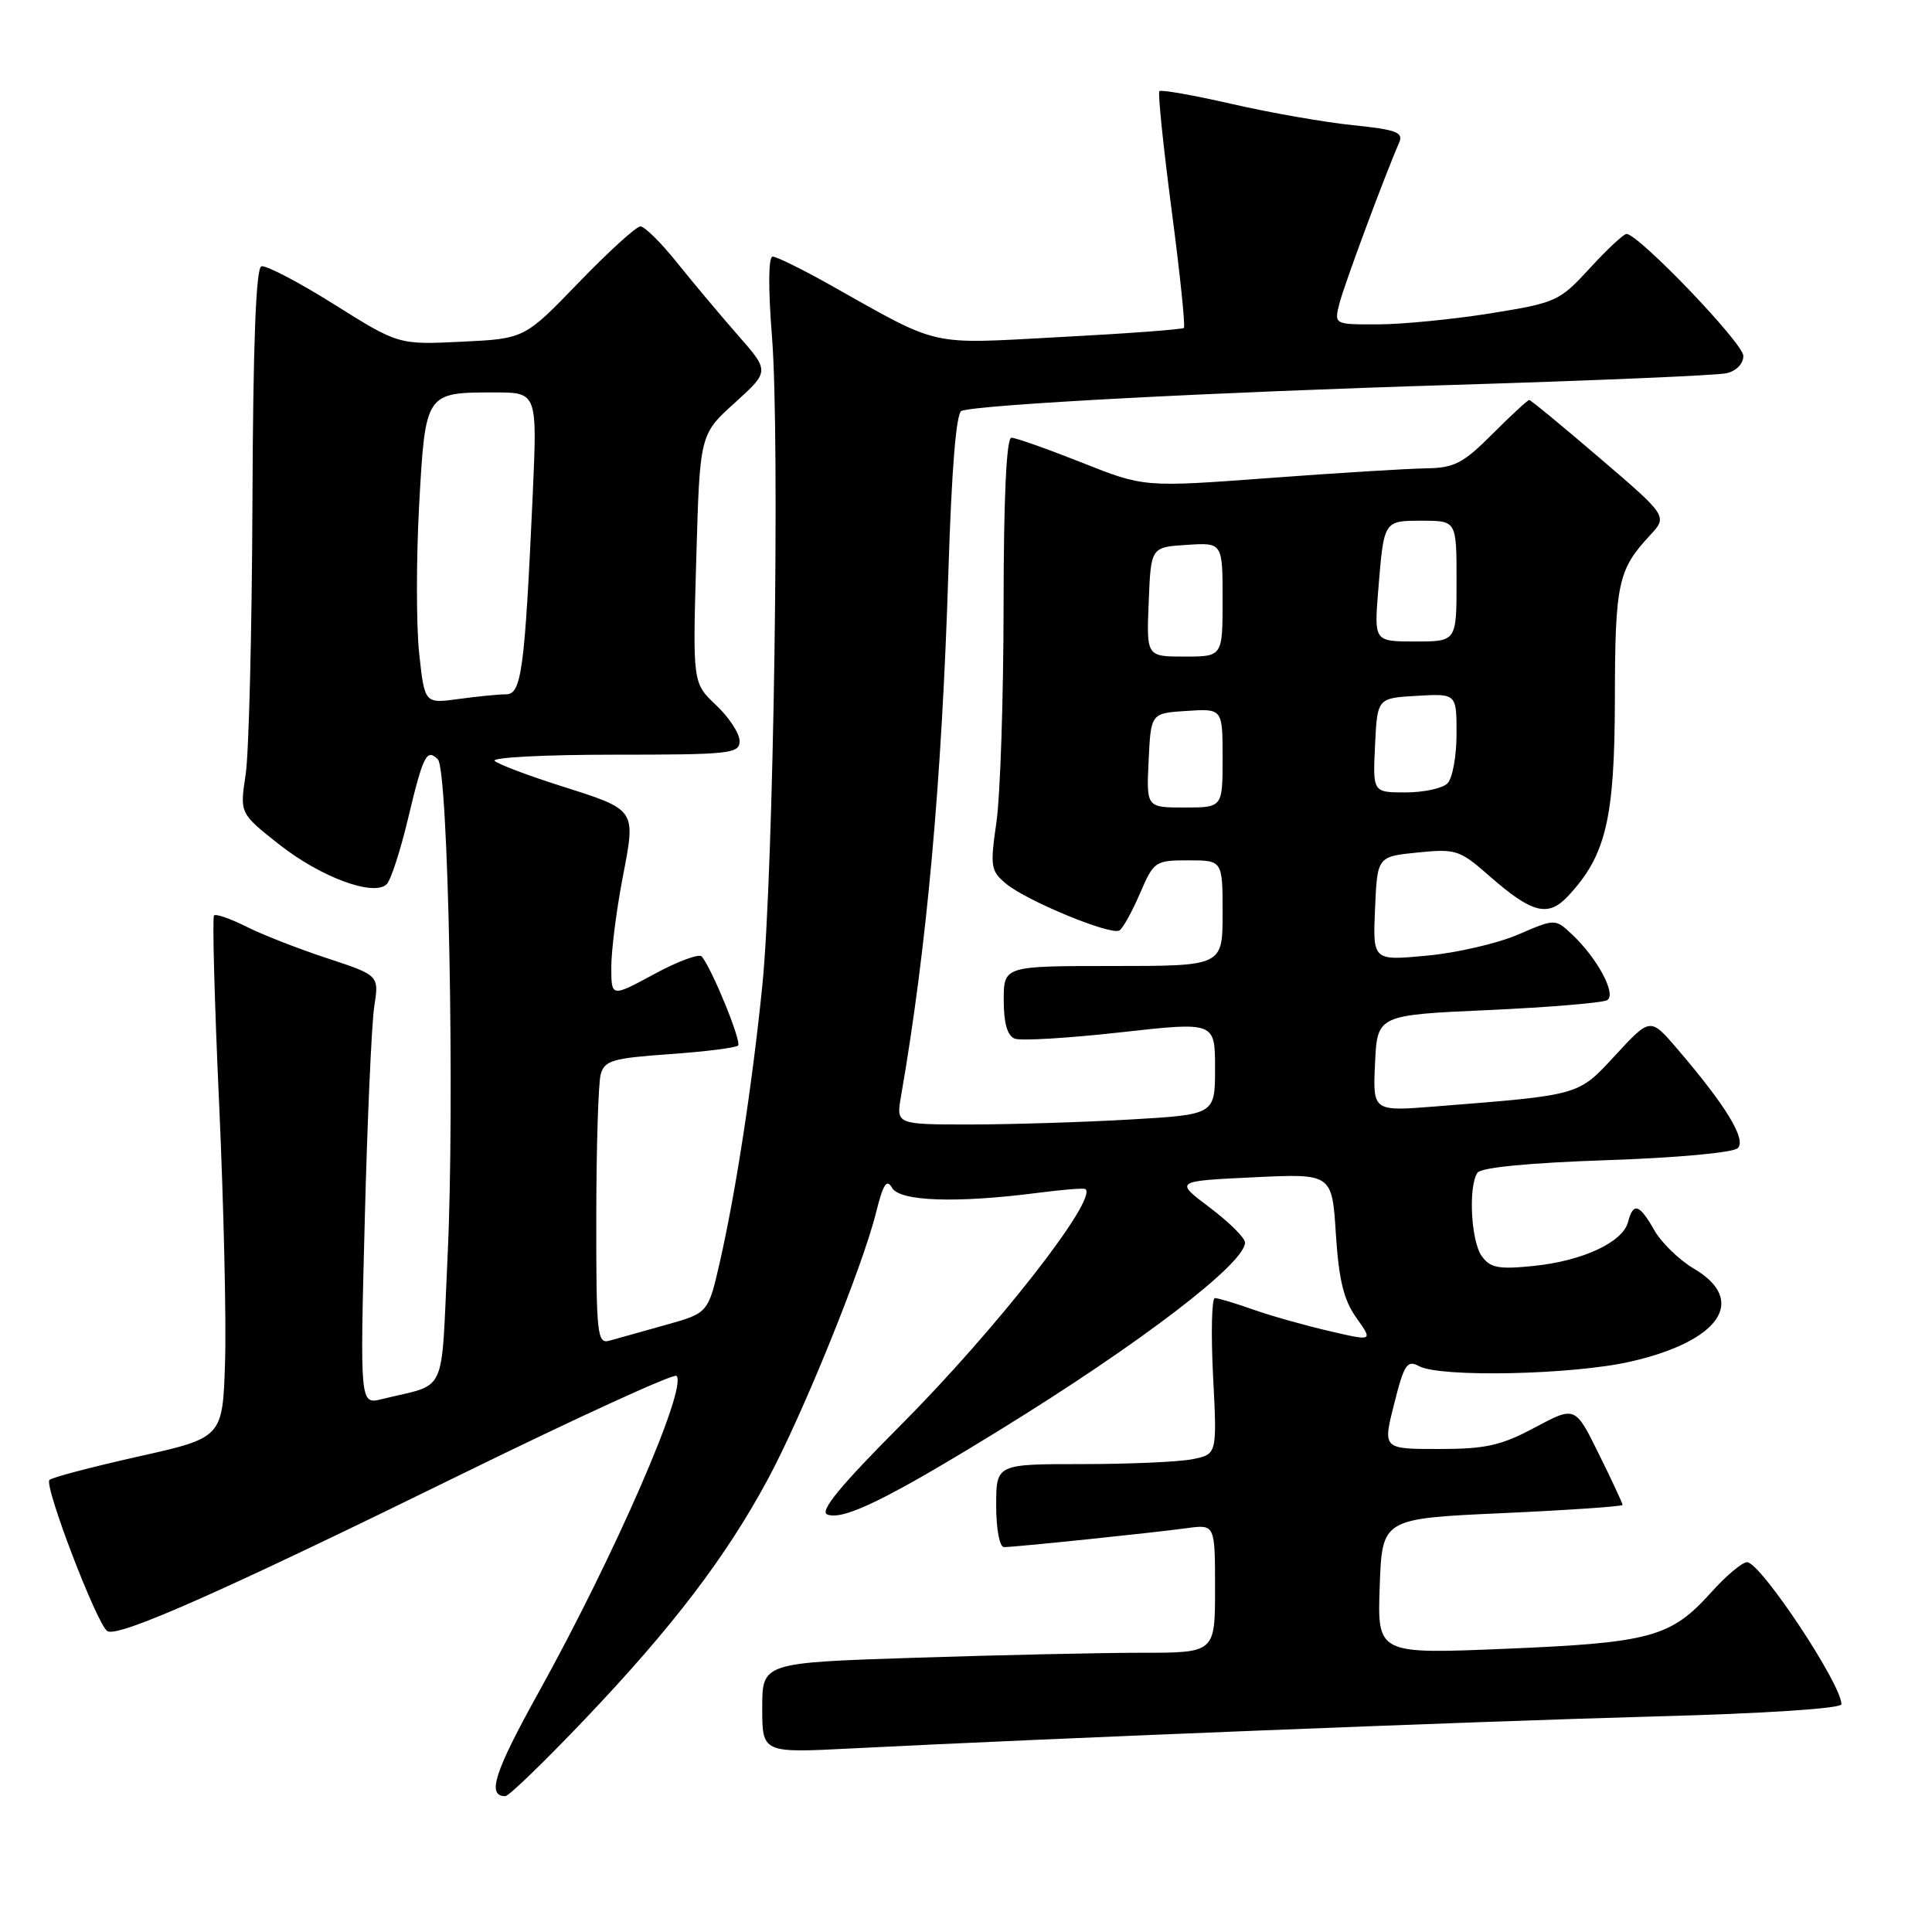<?xml version="1.0" encoding="UTF-8" standalone="no"?>
<!DOCTYPE svg PUBLIC "-//W3C//DTD SVG 1.1//EN" "http://www.w3.org/Graphics/SVG/1.1/DTD/svg11.dtd" >
<svg xmlns="http://www.w3.org/2000/svg" xmlns:xlink="http://www.w3.org/1999/xlink" version="1.1" viewBox="0 0 256 256">
 <g >
 <path fill="currentColor"
d=" M 77.55 227.75 C 89.09 215.63 96.22 206.28 101.75 196.00 C 106.36 187.44 114.30 167.86 116.09 160.64 C 117.02 156.90 117.50 156.15 118.20 157.39 C 119.20 159.19 126.72 159.45 137.50 158.06 C 140.80 157.63 143.65 157.40 143.83 157.56 C 145.47 158.91 131.98 176.16 119.38 188.81 C 111.34 196.88 108.55 200.27 109.62 200.68 C 111.76 201.50 117.65 198.61 132.48 189.48 C 151.12 178.00 165.04 167.35 164.97 164.63 C 164.95 164.01 162.85 161.93 160.29 160.00 C 155.64 156.50 155.64 156.50 166.07 156.00 C 176.50 155.50 176.50 155.50 177.01 163.51 C 177.40 169.60 178.05 172.27 179.73 174.62 C 181.93 177.72 181.93 177.72 176.17 176.38 C 173.00 175.65 168.45 174.37 166.07 173.53 C 163.70 172.69 161.40 172.00 160.98 172.00 C 160.56 172.00 160.45 176.66 160.74 182.35 C 161.27 192.70 161.27 192.70 158.01 193.35 C 156.22 193.71 149.63 194.00 143.38 194.00 C 132.00 194.00 132.00 194.00 132.00 199.50 C 132.00 202.64 132.45 205.00 133.04 205.00 C 134.50 205.00 152.72 203.11 157.25 202.49 C 161.00 201.98 161.00 201.98 161.00 210.49 C 161.00 219.00 161.00 219.00 151.25 219.00 C 145.89 219.00 132.39 219.30 121.25 219.66 C 101.00 220.32 101.00 220.32 101.00 226.30 C 101.00 232.28 101.00 232.28 112.75 231.68 C 139.05 230.34 196.02 228.07 219.25 227.44 C 233.92 227.05 244.00 226.38 244.00 225.82 C 244.00 223.14 233.27 207.00 231.49 207.00 C 230.85 207.00 228.70 208.81 226.71 211.03 C 221.41 216.93 218.69 217.68 199.50 218.47 C 182.50 219.18 182.50 219.18 182.82 210.20 C 183.14 201.22 183.14 201.22 199.07 200.50 C 207.83 200.10 215.00 199.61 215.00 199.41 C 215.00 199.20 213.59 196.17 211.86 192.67 C 208.72 186.30 208.72 186.30 203.38 189.15 C 198.89 191.55 196.86 192.00 190.63 192.00 C 183.22 192.00 183.22 192.00 184.73 186.03 C 186.06 180.75 186.45 180.17 188.05 181.03 C 190.88 182.54 208.35 182.17 216.01 180.43 C 227.89 177.73 231.60 172.32 224.46 168.11 C 222.51 166.96 220.15 164.67 219.21 163.02 C 217.22 159.52 216.42 159.27 215.73 161.91 C 215.03 164.60 209.75 167.07 203.24 167.74 C 198.59 168.22 197.48 168.01 196.35 166.46 C 194.92 164.50 194.53 157.25 195.77 155.39 C 196.23 154.70 202.62 154.08 212.86 153.73 C 222.20 153.42 229.67 152.73 230.27 152.13 C 231.42 150.98 228.70 146.51 222.28 139.02 C 218.68 134.81 218.68 134.81 214.09 139.77 C 209.05 145.22 209.58 145.07 190.20 146.61 C 181.90 147.27 181.90 147.27 182.20 140.88 C 182.50 134.50 182.50 134.50 197.20 133.84 C 205.29 133.47 212.39 132.88 212.97 132.52 C 214.22 131.74 211.66 126.97 208.29 123.80 C 206.07 121.72 206.07 121.72 201.14 123.84 C 198.43 125.01 192.99 126.27 189.05 126.63 C 181.90 127.30 181.90 127.30 182.20 120.40 C 182.50 113.50 182.50 113.50 187.85 112.96 C 192.92 112.45 193.42 112.62 197.35 116.07 C 202.98 121.01 205.12 121.57 207.75 118.76 C 212.79 113.39 213.95 108.53 213.98 92.68 C 214.00 77.31 214.39 75.49 218.61 70.96 C 220.98 68.41 220.98 68.41 211.99 60.71 C 207.04 56.47 202.83 53.00 202.63 53.00 C 202.43 53.00 200.24 55.02 197.76 57.50 C 193.84 61.43 192.70 62.01 188.88 62.06 C 186.47 62.10 177.09 62.67 168.04 63.35 C 151.58 64.57 151.58 64.57 143.31 61.28 C 138.76 59.48 134.58 58.00 134.02 58.00 C 133.36 58.00 132.99 65.83 132.98 80.25 C 132.97 92.49 132.54 105.37 132.04 108.89 C 131.18 114.83 131.27 115.40 133.31 117.10 C 136.05 119.38 147.21 123.98 148.33 123.29 C 148.79 123.01 150.01 120.80 151.05 118.39 C 152.88 114.13 153.06 114.00 157.46 114.00 C 162.00 114.00 162.00 114.00 162.00 121.00 C 162.00 128.00 162.00 128.00 147.50 128.00 C 133.00 128.00 133.00 128.00 133.00 132.53 C 133.00 135.59 133.48 137.25 134.47 137.63 C 135.27 137.94 141.57 137.56 148.47 136.79 C 161.00 135.39 161.00 135.39 161.00 141.54 C 161.00 147.69 161.00 147.69 149.75 148.34 C 143.56 148.70 134.05 148.99 128.62 149.00 C 118.74 149.00 118.74 149.00 119.39 145.25 C 122.80 125.63 124.80 103.52 125.67 75.66 C 126.10 62.08 126.70 54.68 127.41 54.44 C 129.88 53.60 160.90 51.96 192.64 51.00 C 211.26 50.43 227.51 49.74 228.75 49.46 C 230.07 49.17 231.00 48.21 231.00 47.15 C 231.00 45.49 217.11 31.00 215.52 31.00 C 215.14 31.00 212.95 33.04 210.66 35.54 C 206.64 39.92 206.20 40.12 197.50 41.52 C 192.55 42.31 185.86 42.97 182.64 42.98 C 176.78 43.00 176.78 43.00 177.47 40.25 C 178.07 37.85 183.43 23.40 185.40 18.89 C 185.99 17.54 185.03 17.18 179.30 16.59 C 175.56 16.21 168.34 14.95 163.25 13.78 C 158.16 12.62 153.83 11.85 153.62 12.08 C 153.41 12.31 154.14 19.38 155.24 27.79 C 156.35 36.20 157.08 43.25 156.87 43.45 C 156.67 43.65 149.32 44.20 140.53 44.66 C 122.74 45.61 124.85 46.09 109.90 37.70 C 106.28 35.67 102.89 34.00 102.38 34.00 C 101.81 34.00 101.78 38.17 102.30 44.75 C 103.36 58.19 102.50 115.75 101.02 130.50 C 99.70 143.61 97.51 157.87 95.39 167.20 C 93.84 173.99 93.84 173.99 88.17 175.57 C 85.05 176.44 81.71 177.38 80.75 177.65 C 79.13 178.10 79.00 176.86 79.01 161.32 C 79.02 152.07 79.28 143.55 79.59 142.39 C 80.09 140.52 81.12 140.22 88.71 139.68 C 93.41 139.35 97.50 138.84 97.80 138.54 C 98.29 138.04 94.41 128.50 92.99 126.74 C 92.66 126.33 89.82 127.37 86.69 129.07 C 81.00 132.15 81.00 132.15 81.00 128.16 C 81.00 125.97 81.67 120.66 82.49 116.37 C 84.27 107.08 84.47 107.37 74.00 104.04 C 69.88 102.73 66.07 101.28 65.55 100.83 C 65.03 100.37 72.12 100.00 81.30 100.00 C 96.76 100.00 98.00 99.87 98.00 98.19 C 98.00 97.19 96.60 95.05 94.89 93.44 C 91.78 90.50 91.78 90.50 92.26 74.03 C 92.73 57.56 92.73 57.56 97.36 53.38 C 101.98 49.19 101.98 49.19 97.72 44.35 C 95.38 41.68 91.76 37.36 89.67 34.75 C 87.58 32.14 85.41 30.00 84.86 30.00 C 84.31 30.00 80.63 33.35 76.68 37.44 C 69.50 44.88 69.50 44.88 61.15 45.28 C 52.80 45.68 52.80 45.68 44.24 40.31 C 39.54 37.36 35.21 35.10 34.63 35.29 C 33.91 35.53 33.53 45.77 33.45 66.57 C 33.38 83.58 32.98 99.81 32.55 102.64 C 31.77 107.77 31.77 107.77 36.95 111.86 C 42.49 116.24 49.55 118.85 51.25 117.15 C 51.79 116.61 53.06 112.70 54.07 108.46 C 56.07 100.07 56.54 99.14 58.02 100.62 C 59.41 102.01 60.27 146.13 59.31 166.43 C 58.40 185.40 59.41 183.21 50.60 185.39 C 47.70 186.11 47.70 186.11 48.33 161.81 C 48.67 148.44 49.24 135.64 49.59 133.37 C 50.23 129.24 50.23 129.24 43.37 126.98 C 39.59 125.74 34.77 123.86 32.65 122.79 C 30.54 121.73 28.61 121.06 28.36 121.30 C 28.12 121.55 28.42 132.72 29.03 146.12 C 29.64 159.53 30.00 175.00 29.82 180.50 C 29.50 190.50 29.50 190.50 18.32 193.00 C 12.17 194.38 6.87 195.77 6.55 196.10 C 5.81 196.86 12.86 215.28 14.22 216.13 C 15.64 217.02 29.33 210.96 61.26 195.29 C 76.52 187.81 89.29 181.96 89.64 182.31 C 91.14 183.81 81.47 206.02 71.44 224.12 C 65.49 234.84 64.47 238.00 66.96 238.00 C 67.42 238.00 72.19 233.39 77.55 227.75 Z  M 152.20 100.75 C 152.50 94.50 152.50 94.50 157.25 94.20 C 162.00 93.89 162.00 93.89 162.00 100.45 C 162.00 107.00 162.00 107.00 156.95 107.00 C 151.90 107.00 151.90 107.00 152.20 100.75 Z  M 182.20 98.75 C 182.50 92.50 182.50 92.50 187.75 92.20 C 193.00 91.90 193.00 91.90 193.00 97.25 C 193.00 100.19 192.46 103.14 191.80 103.80 C 191.14 104.46 188.64 105.00 186.25 105.00 C 181.90 105.00 181.90 105.00 182.20 98.75 Z  M 55.54 86.55 C 55.15 82.87 55.15 74.03 55.54 66.90 C 56.37 51.99 56.36 52.00 65.54 52.00 C 71.20 52.00 71.20 52.00 70.58 65.75 C 69.53 88.79 69.10 92.00 67.06 92.00 C 66.08 92.00 63.25 92.28 60.77 92.62 C 56.26 93.24 56.26 93.24 55.54 86.55 Z  M 152.21 79.75 C 152.50 72.50 152.50 72.50 157.25 72.20 C 162.00 71.89 162.00 71.89 162.00 79.45 C 162.00 87.00 162.00 87.00 156.96 87.00 C 151.91 87.00 151.91 87.00 152.21 79.75 Z  M 182.62 78.25 C 183.38 68.90 183.31 69.00 188.47 69.00 C 193.00 69.00 193.00 69.00 193.00 77.00 C 193.00 85.00 193.00 85.00 187.54 85.00 C 182.08 85.00 182.08 85.00 182.62 78.25 Z "/>
</g>
</svg>